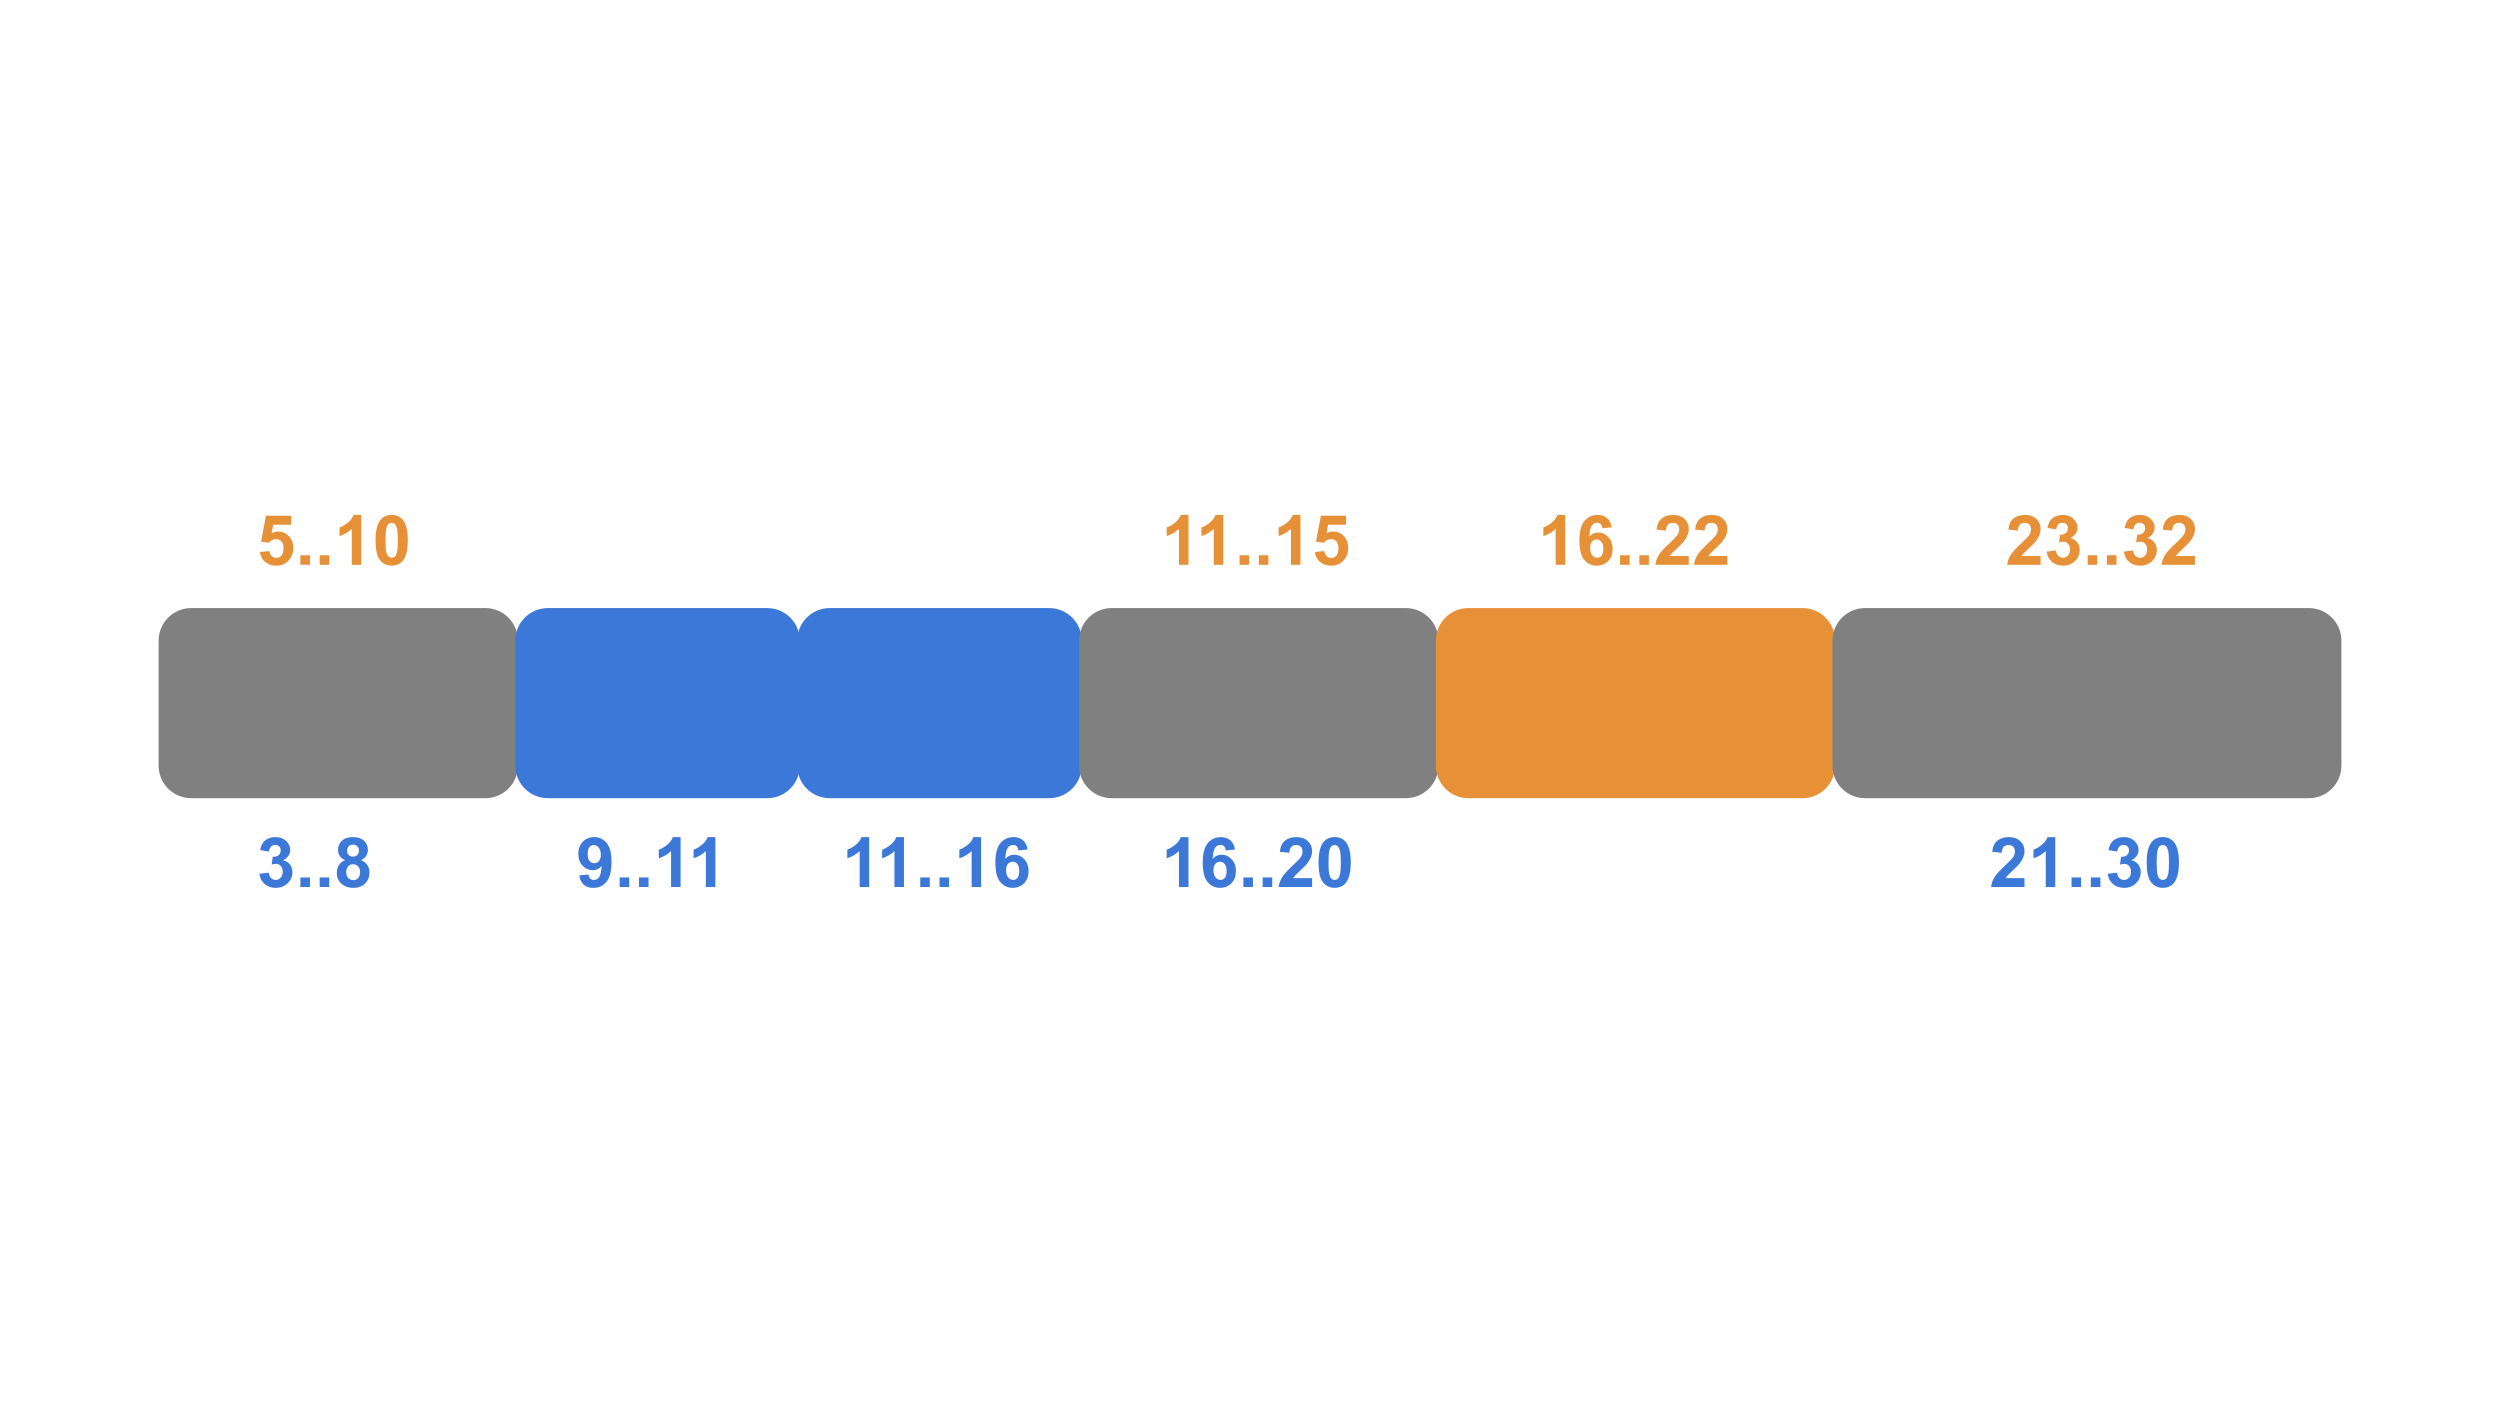 <svg version="1.1" viewBox="0.0 0.0 960.0 540.0" fill="none" stroke="none" stroke-linecap="square" stroke-miterlimit="10" xmlns:xlink="http://www.w3.org/1999/xlink" xmlns="http://www.w3.org/2000/svg"><rect x="0.0" y="0.0" width="960.0" height="540.0" fill="#333333" stroke="none"/><clipPath id="g1fb5e7b80aa_0_48.0"><path d="m0 0l960.0 0l0 540.0l-960.0 0l0 -540.0z" clip-rule="nonzero"/></clipPath><g clip-path="url(#g1fb5e7b80aa_0_48.0)"><path fill="#ffffff" d="m0 0l960.0 0l0 540.0l-960.0 0z" fill-rule="evenodd"/><path fill="#808080" d="m61.412 246l0 0c0 -6.628 5.373 -12 12 -12l112.976 0c3.183 0 6.235 1.264 8.485 3.515c2.25 2.25 3.515 5.303 3.515 8.485l0 48c0 6.628 -5.373 12 -12 12l-112.976 0l0 0c-6.628 0 -12 -5.373 -12 -12z" fill-rule="evenodd"/><path stroke="#808080" stroke-width="1.0" stroke-linejoin="round" stroke-linecap="butt" d="m61.412 246l0 0c0 -6.628 5.373 -12 12 -12l112.976 0c3.183 0 6.235 1.264 8.485 3.515c2.25 2.25 3.515 5.303 3.515 8.485l0 48c0 6.628 -5.373 12 -12 12l-112.976 0l0 0c-6.628 0 -12 -5.373 -12 -12z" fill-rule="evenodd"/><path fill="#3c78d8" d="m198.378 246l0 0c0 -6.628 5.373 -12 12 -12l84.251 0c3.183 0 6.235 1.264 8.485 3.515c2.25 2.25 3.515 5.303 3.515 8.485l0 48c0 6.628 -5.373 12 -12 12l-84.251 0l0 0c-6.628 0 -12 -5.373 -12 -12z" fill-rule="evenodd"/><path stroke="#3c78d8" stroke-width="1.0" stroke-linejoin="round" stroke-linecap="butt" d="m198.378 246l0 0c0 -6.628 5.373 -12 12 -12l84.251 0c3.183 0 6.235 1.264 8.485 3.515c2.25 2.25 3.515 5.303 3.515 8.485l0 48c0 6.628 -5.373 12 -12 12l-84.251 0l0 0c-6.628 0 -12 -5.373 -12 -12z" fill-rule="evenodd"/><path fill="#3c78d8" d="m306.63 246l0 0c0 -6.628 5.373 -12 12 -12l84.251 0c3.183 0 6.235 1.264 8.485 3.515c2.25 2.25 3.515 5.303 3.515 8.485l0 48c0 6.628 -5.373 12 -12 12l-84.251 0l0 0c-6.628 0 -12 -5.373 -12 -12z" fill-rule="evenodd"/><path stroke="#3c78d8" stroke-width="1.0" stroke-linejoin="round" stroke-linecap="butt" d="m306.63 246l0 0c0 -6.628 5.373 -12 12 -12l84.251 0c3.183 0 6.235 1.264 8.485 3.515c2.25 2.25 3.515 5.303 3.515 8.485l0 48c0 6.628 -5.373 12 -12 12l-84.251 0l0 0c-6.628 0 -12 -5.373 -12 -12z" fill-rule="evenodd"/><path fill="#000000" fill-opacity="0.0" d="m89.617 182.283l80.567 0l0 51.717l-80.567 0z" fill-rule="evenodd"/><path fill="#e69138" d="m99.804 211.977l3.641 -0.375q0.156 1.234 0.922 1.953q0.766 0.719 1.766 0.719q1.156 0 1.938 -0.922q0.797 -0.938 0.797 -2.812q0 -1.75 -0.781 -2.625q-0.781 -0.891 -2.047 -0.891q-1.578 0 -2.828 1.406l-2.969 -0.438l1.875 -9.938l9.672 0l0 3.438l-6.891 0l-0.578 3.234q1.219 -0.609 2.5 -0.609q2.438 0 4.125 1.766q1.688 1.766 1.688 4.594q0 2.359 -1.359 4.203q-1.859 2.531 -5.172 2.531q-2.641 0 -4.312 -1.422q-1.656 -1.422 -1.984 -3.812zm15.544 4.906l0 -3.656l3.672 0l0 3.656l-3.672 0zm7.406 0l0 -3.656l3.672 0l0 3.656l-3.672 0zm15.984 0l-3.656 0l0 -13.781q-2.0 1.875 -4.719 2.766l0 -3.312q1.438 -0.469 3.109 -1.781q1.672 -1.312 2.297 -3.047l2.969 0l0 19.156zm11.653 -19.156q2.781 0 4.344 1.969q1.859 2.344 1.859 7.781q0 5.406 -1.875 7.781q-1.547 1.953 -4.328 1.953q-2.781 0 -4.484 -2.141q-1.703 -2.141 -1.703 -7.641q0 -5.391 1.875 -7.75q1.547 -1.953 4.312 -1.953zm0 3.031q-0.656 0 -1.188 0.422q-0.516 0.422 -0.797 1.516q-0.375 1.422 -0.375 4.781q0 3.359 0.328 4.609q0.344 1.25 0.859 1.672q0.516 0.422 1.172 0.422q0.672 0 1.188 -0.422q0.516 -0.422 0.812 -1.516q0.375 -1.406 0.375 -4.766q0 -3.359 -0.344 -4.609q-0.344 -1.266 -0.859 -1.688q-0.5 -0.422 -1.172 -0.422z" fill-rule="nonzero"/><path fill="#000000" fill-opacity="0.0" d="m89.617 306.0l80.567 0l0 51.717l-80.567 0z" fill-rule="evenodd"/><path fill="#3c78d8" d="m99.617 335.538l3.547 -0.438q0.172 1.359 0.906 2.078q0.75 0.719 1.797 0.719q1.125 0 1.906 -0.859q0.781 -0.859 0.781 -2.328q0 -1.375 -0.75 -2.172q-0.734 -0.812 -1.812 -0.812q-0.703 0 -1.672 0.266l0.406 -2.969q1.484 0.031 2.266 -0.641q0.781 -0.688 0.781 -1.828q0 -0.953 -0.578 -1.531q-0.578 -0.578 -1.531 -0.578q-0.922 0 -1.594 0.656q-0.656 0.656 -0.812 1.906l-3.359 -0.578q0.344 -1.734 1.047 -2.766q0.719 -1.031 1.984 -1.625q1.266 -0.594 2.844 -0.594q2.703 0 4.328 1.719q1.344 1.406 1.344 3.172q0 2.516 -2.75 4.016q1.641 0.344 2.609 1.578q0.984 1.219 0.984 2.938q0 2.516 -1.828 4.297q-1.828 1.766 -4.562 1.766q-2.594 0 -4.297 -1.484q-1.703 -1.5 -1.984 -3.906zm15.731 5.062l0 -3.656l3.672 0l0 3.656l-3.672 0zm7.406 0l0 -3.656l3.672 0l0 3.656l-3.672 0zm9.765 -10.297q-1.422 -0.594 -2.062 -1.641q-0.641 -1.047 -0.641 -2.297q0 -2.141 1.484 -3.531q1.5 -1.391 4.234 -1.391q2.734 0 4.234 1.391q1.5 1.391 1.5 3.531q0 1.328 -0.688 2.359q-0.688 1.031 -1.938 1.578q1.578 0.641 2.406 1.875q0.828 1.219 0.828 2.812q0 2.641 -1.688 4.297q-1.688 1.656 -4.484 1.656q-2.594 0 -4.328 -1.375q-2.047 -1.609 -2.047 -4.422q0 -1.547 0.766 -2.844q0.766 -1.297 2.422 -2.0zm0.766 -3.688q0 1.094 0.609 1.719q0.625 0.609 1.641 0.609q1.047 0 1.672 -0.625q0.625 -0.625 0.625 -1.703q0 -1.031 -0.625 -1.641q-0.609 -0.625 -1.625 -0.625q-1.047 0 -1.672 0.625q-0.625 0.625 -0.625 1.641zm-0.344 8.172q0 1.516 0.766 2.359q0.781 0.844 1.938 0.844q1.141 0 1.875 -0.812q0.75 -0.812 0.75 -2.344q0 -1.344 -0.766 -2.156q-0.75 -0.812 -1.906 -0.812q-1.344 0 -2.0 0.922q-0.656 0.922 -0.656 2.0z" fill-rule="nonzero"/><path fill="#000000" fill-opacity="0.0" d="m212.226 306.0l80.567 0l0 51.717l-80.567 0z" fill-rule="evenodd"/><path fill="#3c78d8" d="m222.429 336.194l3.547 -0.391q0.125 1.078 0.672 1.594q0.547 0.516 1.453 0.516q1.125 0 1.922 -1.031q0.797 -1.047 1.016 -4.328q-1.375 1.609 -3.453 1.609q-2.25 0 -3.891 -1.734q-1.625 -1.75 -1.625 -4.531q0 -2.906 1.719 -4.672q1.734 -1.781 4.406 -1.781q2.891 0 4.75 2.25q1.875 2.234 1.875 7.375q0 5.234 -1.953 7.562q-1.938 2.312 -5.047 2.312q-2.234 0 -3.625 -1.188q-1.375 -1.203 -1.766 -3.562zm8.281 -8.0q0 -1.766 -0.812 -2.734q-0.812 -0.984 -1.875 -0.984q-1.016 0 -1.688 0.797q-0.672 0.797 -0.672 2.625q0 1.844 0.719 2.719q0.734 0.859 1.828 0.859q1.062 0 1.781 -0.828q0.719 -0.844 0.719 -2.453zm7.247 12.406l0 -3.656l3.672 0l0 3.656l-3.672 0zm7.406 0l0 -3.656l3.672 0l0 3.656l-3.672 0zm15.984 0l-3.656 0l0 -13.781q-2.0 1.875 -4.719 2.766l0 -3.312q1.438 -0.469 3.109 -1.781q1.672 -1.312 2.297 -3.047l2.969 0l0 19.156zm13.354 0l-3.656 0l0 -13.781q-2.0 1.875 -4.719 2.766l0 -3.312q1.438 -0.469 3.109 -1.781q1.672 -1.312 2.297 -3.047l2.969 0l0 19.156z" fill-rule="nonzero"/><path fill="#808080" d="m414.882 246l0 0c0 -6.628 5.373 -12 12 -12l112.976 0c3.183 0 6.235 1.264 8.485 3.515c2.25 2.25 3.515 5.303 3.515 8.485l0 48c0 6.628 -5.373 12 -12 12l-112.976 0l0 0c-6.628 0 -12 -5.373 -12 -12z" fill-rule="evenodd"/><path stroke="#808080" stroke-width="1.0" stroke-linejoin="round" stroke-linecap="butt" d="m414.882 246l0 0c0 -6.628 5.373 -12 12 -12l112.976 0c3.183 0 6.235 1.264 8.485 3.515c2.25 2.25 3.515 5.303 3.515 8.485l0 48c0 6.628 -5.373 12 -12 12l-112.976 0l0 0c-6.628 0 -12 -5.373 -12 -12z" fill-rule="evenodd"/><path fill="#e69138" d="m551.858 246l0 0c0 -6.628 5.373 -12 12 -12l128.314 0c3.183 0 6.235 1.264 8.485 3.515c2.25 2.25 3.515 5.303 3.515 8.485l0 48c0 6.628 -5.373 12 -12 12l-128.314 0c-6.628 0 -12 -5.373 -12 -12z" fill-rule="evenodd"/><path stroke="#e69138" stroke-width="1.0" stroke-linejoin="round" stroke-linecap="butt" d="m551.858 246l0 0c0 -6.628 5.373 -12 12 -12l128.314 0c3.183 0 6.235 1.264 8.485 3.515c2.25 2.25 3.515 5.303 3.515 8.485l0 48c0 6.628 -5.373 12 -12 12l-128.314 0c-6.628 0 -12 -5.373 -12 -12z" fill-rule="evenodd"/><path fill="#808080" d="m704.173 246l0 0c0 -6.628 5.373 -12 12 -12l170.425 0c3.183 0 6.235 1.264 8.485 3.515c2.25 2.25 3.515 5.303 3.515 8.485l0 48c0 6.628 -5.373 12 -12 12l-170.425 0c-6.628 0 -12 -5.373 -12 -12z" fill-rule="evenodd"/><path stroke="#808080" stroke-width="1.0" stroke-linejoin="round" stroke-linecap="butt" d="m704.173 246l0 0c0 -6.628 5.373 -12 12 -12l170.425 0c3.183 0 6.235 1.264 8.485 3.515c2.25 2.25 3.515 5.303 3.515 8.485l0 48c0 6.628 -5.373 12 -12 12l-170.425 0c-6.628 0 -12 -5.373 -12 -12z" fill-rule="evenodd"/><path fill="#000000" fill-opacity="0.0" d="m436.898 182.283l92.945 0l0 51.717l-92.945 0z" fill-rule="evenodd"/><path fill="#e69138" d="m456.382 216.883l-3.656 0l0 -13.781q-2.0 1.875 -4.719 2.766l0 -3.312q1.438 -0.469 3.109 -1.781q1.672 -1.312 2.297 -3.047l2.969 0l0 19.156zm13.354 0l-3.656 0l0 -13.781q-2.0 1.875 -4.719 2.766l0 -3.312q1.438 -0.469 3.109 -1.781q1.672 -1.312 2.297 -3.047l2.969 0l0 19.156zm6.247 0l0 -3.656l3.672 0l0 3.656l-3.672 0zm7.406 0l0 -3.656l3.672 0l0 3.656l-3.672 0zm15.984 0l-3.656 0l0 -13.781q-2.0 1.875 -4.719 2.766l0 -3.312q1.438 -0.469 3.109 -1.781q1.672 -1.312 2.297 -3.047l2.969 0l0 19.156zm5.528 -4.906l3.641 -0.375q0.156 1.234 0.922 1.953q0.766 0.719 1.766 0.719q1.156 0 1.938 -0.922q0.797 -0.938 0.797 -2.812q0 -1.75 -0.781 -2.625q-0.781 -0.891 -2.047 -0.891q-1.578 0 -2.828 1.406l-2.969 -0.438l1.875 -9.938l9.672 0l0 3.438l-6.891 0l-0.578 3.234q1.219 -0.609 2.5 -0.609q2.438 0 4.125 1.766q1.688 1.766 1.688 4.594q0 2.359 -1.359 4.203q-1.859 2.531 -5.172 2.531q-2.641 0 -4.312 -1.422q-1.656 -1.422 -1.984 -3.812z" fill-rule="nonzero"/><path fill="#000000" fill-opacity="0.0" d="m581.543 182.283l94.331 0l0 51.717l-94.331 0z" fill-rule="evenodd"/><path fill="#e69138" d="m601.028 216.883l-3.656 0l0 -13.781q-2.0 1.875 -4.719 2.766l0 -3.312q1.438 -0.469 3.109 -1.781q1.672 -1.312 2.297 -3.047l2.969 0l0 19.156zm17.856 -14.406l-3.531 0.391q-0.125 -1.094 -0.672 -1.609q-0.547 -0.531 -1.422 -0.531q-1.156 0 -1.969 1.047q-0.797 1.047 -1.0 4.328q1.359 -1.609 3.391 -1.609q2.297 0 3.922 1.75q1.641 1.734 1.641 4.5q0 2.922 -1.719 4.703q-1.719 1.766 -4.406 1.766q-2.891 0 -4.766 -2.25q-1.859 -2.25 -1.859 -7.359q0 -5.25 1.938 -7.562q1.953 -2.312 5.047 -2.312q2.172 0 3.594 1.219q1.438 1.219 1.812 3.531zm-8.281 7.969q0 1.797 0.812 2.766q0.828 0.969 1.875 0.969q1.016 0 1.688 -0.797q0.688 -0.797 0.688 -2.609q0 -1.859 -0.734 -2.719q-0.719 -0.875 -1.812 -0.875q-1.062 0 -1.797 0.828q-0.719 0.828 -0.719 2.438zm11.497 6.438l0 -3.656l3.672 0l0 3.656l-3.672 0zm7.406 0l0 -3.656l3.672 0l0 3.656l-3.672 0zm18.984 -3.391l0 3.391l-12.828 0q0.219 -1.922 1.25 -3.641q1.047 -1.734 4.125 -4.578q2.469 -2.312 3.031 -3.125q0.75 -1.141 0.75 -2.25q0 -1.219 -0.656 -1.875q-0.656 -0.656 -1.812 -0.656q-1.141 0 -1.828 0.688q-0.672 0.688 -0.781 2.297l-3.641 -0.375q0.328 -3.016 2.047 -4.328q1.719 -1.312 4.297 -1.312q2.812 0 4.422 1.531q1.625 1.516 1.625 3.781q0 1.281 -0.469 2.453q-0.453 1.156 -1.453 2.438q-0.672 0.844 -2.406 2.438q-1.719 1.578 -2.188 2.109q-0.453 0.516 -0.75 1.016l7.266 0zm14.825 0l0 3.391l-12.828 0q0.219 -1.922 1.25 -3.641q1.047 -1.734 4.125 -4.578q2.469 -2.312 3.031 -3.125q0.75 -1.141 0.75 -2.25q0 -1.219 -0.656 -1.875q-0.656 -0.656 -1.812 -0.656q-1.141 0 -1.828 0.688q-0.672 0.688 -0.781 2.297l-3.641 -0.375q0.328 -3.016 2.047 -4.328q1.719 -1.312 4.297 -1.312q2.812 0 4.422 1.531q1.625 1.516 1.625 3.781q0 1.281 -0.469 2.453q-0.453 1.156 -1.453 2.438q-0.672 0.844 -2.406 2.438q-1.719 1.578 -2.188 2.109q-0.453 0.516 -0.75 1.016l7.266 0z" fill-rule="nonzero"/><path fill="#000000" fill-opacity="0.0" d="m761.102 182.283l94.331 0l0 51.717l-94.331 0z" fill-rule="evenodd"/><path fill="#e69138" d="m783.587 213.493l0 3.391l-12.828 0q0.219 -1.922 1.25 -3.641q1.047 -1.734 4.125 -4.578q2.469 -2.312 3.031 -3.125q0.75 -1.141 0.75 -2.25q0 -1.219 -0.656 -1.875q-0.656 -0.656 -1.812 -0.656q-1.141 0 -1.828 0.688q-0.672 0.688 -0.781 2.297l-3.641 -0.375q0.328 -3.016 2.047 -4.328q1.719 -1.312 4.297 -1.312q2.812 0 4.422 1.531q1.625 1.516 1.625 3.781q0 1.281 -0.469 2.453q-0.453 1.156 -1.453 2.438q-0.672 0.844 -2.406 2.438q-1.719 1.578 -2.188 2.109q-0.453 0.516 -0.75 1.016l7.266 0zm2.341 -1.672l3.547 -0.438q0.172 1.359 0.906 2.078q0.75 0.719 1.797 0.719q1.125 0 1.906 -0.859q0.781 -0.859 0.781 -2.328q0 -1.375 -0.75 -2.172q-0.734 -0.812 -1.812 -0.812q-0.703 0 -1.672 0.266l0.406 -2.969q1.484 0.031 2.266 -0.641q0.781 -0.688 0.781 -1.828q0 -0.953 -0.578 -1.531q-0.578 -0.578 -1.531 -0.578q-0.922 0 -1.594 0.656q-0.656 0.656 -0.812 1.906l-3.359 -0.578q0.344 -1.734 1.047 -2.766q0.719 -1.031 1.984 -1.625q1.266 -0.594 2.844 -0.594q2.703 0 4.328 1.719q1.344 1.406 1.344 3.172q0 2.516 -2.75 4.016q1.641 0.344 2.609 1.578q0.984 1.219 0.984 2.938q0 2.516 -1.828 4.297q-1.828 1.766 -4.562 1.766q-2.594 0 -4.297 -1.484q-1.703 -1.5 -1.984 -3.906zm15.731 5.062l0 -3.656l3.672 0l0 3.656l-3.672 0zm7.406 0l0 -3.656l3.672 0l0 3.656l-3.672 0zm6.5 -5.062l3.547 -0.438q0.172 1.359 0.906 2.078q0.75 0.719 1.797 0.719q1.125 0 1.906 -0.859q0.781 -0.859 0.781 -2.328q0 -1.375 -0.75 -2.172q-0.734 -0.812 -1.812 -0.812q-0.703 0 -1.672 0.266l0.406 -2.969q1.484 0.031 2.266 -0.641q0.781 -0.688 0.781 -1.828q0 -0.953 -0.578 -1.531q-0.578 -0.578 -1.531 -0.578q-0.922 0 -1.594 0.656q-0.656 0.656 -0.812 1.906l-3.359 -0.578q0.344 -1.734 1.047 -2.766q0.719 -1.031 1.984 -1.625q1.266 -0.594 2.844 -0.594q2.703 0 4.328 1.719q1.344 1.406 1.344 3.172q0 2.516 -2.75 4.016q1.641 0.344 2.609 1.578q0.984 1.219 0.984 2.938q0 2.516 -1.828 4.297q-1.828 1.766 -4.562 1.766q-2.594 0 -4.297 -1.484q-1.703 -1.5 -1.984 -3.906zm27.309 1.672l0 3.391l-12.828 0q0.219 -1.922 1.25 -3.641q1.047 -1.734 4.125 -4.578q2.469 -2.312 3.031 -3.125q0.75 -1.141 0.75 -2.25q0 -1.219 -0.656 -1.875q-0.656 -0.656 -1.812 -0.656q-1.141 0 -1.828 0.688q-0.672 0.688 -0.781 2.297l-3.641 -0.375q0.328 -3.016 2.047 -4.328q1.719 -1.312 4.297 -1.312q2.812 0 4.422 1.531q1.625 1.516 1.625 3.781q0 1.281 -0.469 2.453q-0.453 1.156 -1.453 2.438q-0.672 0.844 -2.406 2.438q-1.719 1.578 -2.188 2.109q-0.453 0.516 -0.75 1.016l7.266 0z" fill-rule="nonzero"/><path fill="#000000" fill-opacity="0.0" d="m436.898 306.0l94.331 0l0 51.717l-94.331 0z" fill-rule="evenodd"/><path fill="#3c78d8" d="m456.382 340.6l-3.656 0l0 -13.781q-2.0 1.875 -4.719 2.766l0 -3.312q1.438 -0.469 3.109 -1.781q1.672 -1.312 2.297 -3.047l2.969 0l0 19.156zm17.856 -14.406l-3.531 0.391q-0.125 -1.094 -0.672 -1.609q-0.547 -0.531 -1.422 -0.531q-1.156 0 -1.969 1.047q-0.797 1.047 -1.0 4.328q1.359 -1.609 3.391 -1.609q2.297 0 3.922 1.75q1.641 1.734 1.641 4.5q0 2.922 -1.719 4.703q-1.719 1.766 -4.406 1.766q-2.891 0 -4.766 -2.25q-1.859 -2.25 -1.859 -7.359q0 -5.25 1.938 -7.562q1.953 -2.312 5.047 -2.312q2.172 0 3.594 1.219q1.438 1.219 1.812 3.531zm-8.281 7.969q0 1.797 0.812 2.766q0.828 0.969 1.875 0.969q1.016 0 1.688 -0.797q0.688 -0.797 0.688 -2.609q0 -1.859 -0.734 -2.719q-0.719 -0.875 -1.812 -0.875q-1.062 0 -1.797 0.828q-0.719 0.828 -0.719 2.438zm11.497 6.438l0 -3.656l3.672 0l0 3.656l-3.672 0zm7.406 0l0 -3.656l3.672 0l0 3.656l-3.672 0zm18.984 -3.391l0 3.391l-12.828 0q0.219 -1.922 1.25 -3.641q1.047 -1.734 4.125 -4.578q2.469 -2.312 3.031 -3.125q0.75 -1.141 0.75 -2.25q0 -1.219 -0.656 -1.875q-0.656 -0.656 -1.812 -0.656q-1.141 0 -1.828 0.688q-0.672 0.688 -0.781 2.297l-3.641 -0.375q0.328 -3.016 2.047 -4.328q1.719 -1.312 4.297 -1.312q2.812 0 4.422 1.531q1.625 1.516 1.625 3.781q0 1.281 -0.469 2.453q-0.453 1.156 -1.453 2.438q-0.672 0.844 -2.406 2.438q-1.719 1.578 -2.188 2.109q-0.453 0.516 -0.75 1.016l7.266 0zm8.653 -15.766q2.781 0 4.344 1.969q1.859 2.344 1.859 7.781q0 5.406 -1.875 7.781q-1.547 1.953 -4.328 1.953q-2.781 0 -4.484 -2.141q-1.703 -2.141 -1.703 -7.641q0 -5.391 1.875 -7.75q1.547 -1.953 4.313 -1.953zm0 3.031q-0.656 0 -1.188 0.422q-0.516 0.422 -0.797 1.516q-0.375 1.422 -0.375 4.781q0 3.359 0.328 4.609q0.344 1.25 0.859 1.672q0.516 0.422 1.172 0.422q0.672 0 1.188 -0.422q0.516 -0.422 0.812 -1.516q0.375 -1.406 0.375 -4.766q0 -3.359 -0.344 -4.609q-0.344 -1.266 -0.859 -1.688q-0.5 -0.422 -1.172 -0.422z" fill-rule="nonzero"/><path fill="#000000" fill-opacity="0.0" d="m754.913 306.0l94.74 0l0 51.717l-94.74 0z" fill-rule="evenodd"/><path fill="#3c78d8" d="m777.398 337.209l0 3.391l-12.828 0q0.219 -1.922 1.25 -3.641q1.047 -1.734 4.125 -4.578q2.469 -2.312 3.031 -3.125q0.75 -1.141 0.75 -2.25q0 -1.219 -0.656 -1.875q-0.656 -0.656 -1.812 -0.656q-1.141 0 -1.828 0.688q-0.672 0.688 -0.781 2.297l-3.641 -0.375q0.328 -3.016 2.047 -4.328q1.719 -1.312 4.297 -1.312q2.812 0 4.422 1.531q1.625 1.516 1.625 3.781q0 1.281 -0.469 2.453q-0.453 1.156 -1.453 2.438q-0.672 0.844 -2.406 2.438q-1.719 1.578 -2.188 2.109q-0.453 0.516 -0.75 1.016l7.266 0zm11.825 3.391l-3.656 0l0 -13.781q-2.0 1.875 -4.719 2.766l0 -3.312q1.438 -0.469 3.109 -1.781q1.672 -1.312 2.297 -3.047l2.969 0l0 19.156zm6.247 0l0 -3.656l3.672 0l0 3.656l-3.672 0zm7.406 0l0 -3.656l3.672 0l0 3.656l-3.672 0zm6.5 -5.062l3.547 -0.438q0.172 1.359 0.906 2.078q0.75 0.719 1.797 0.719q1.125 0 1.906 -0.859q0.781 -0.859 0.781 -2.328q0 -1.375 -0.75 -2.172q-0.734 -0.812 -1.812 -0.812q-0.703 0 -1.672 0.266l0.406 -2.969q1.484 0.031 2.266 -0.641q0.781 -0.688 0.781 -1.828q0 -0.953 -0.578 -1.531q-0.578 -0.578 -1.531 -0.578q-0.922 0 -1.594 0.656q-0.656 0.656 -0.812 1.906l-3.359 -0.578q0.344 -1.734 1.047 -2.766q0.719 -1.031 1.984 -1.625q1.266 -0.594 2.844 -0.594q2.703 0 4.328 1.719q1.344 1.406 1.344 3.172q0 2.516 -2.75 4.016q1.641 0.344 2.609 1.578q0.984 1.219 0.984 2.938q0 2.516 -1.828 4.297q-1.828 1.766 -4.562 1.766q-2.594 0 -4.297 -1.484q-1.703 -1.5 -1.984 -3.906zm21.137 -14.094q2.781 0 4.344 1.969q1.859 2.344 1.859 7.781q0 5.406 -1.875 7.781q-1.547 1.953 -4.328 1.953q-2.781 0 -4.484 -2.141q-1.703 -2.141 -1.703 -7.641q0 -5.391 1.875 -7.75q1.547 -1.953 4.312 -1.953zm0 3.031q-0.656 0 -1.188 0.422q-0.516 0.422 -0.797 1.516q-0.375 1.422 -0.375 4.781q0 3.359 0.328 4.609q0.344 1.25 0.859 1.672q0.516 0.422 1.172 0.422q0.672 0 1.188 -0.422q0.516 -0.422 0.812 -1.516q0.375 -1.406 0.375 -4.766q0 -3.359 -0.344 -4.609q-0.344 -1.266 -0.859 -1.688q-0.5 -0.422 -1.172 -0.422z" fill-rule="nonzero"/><path fill="#000000" fill-opacity="0.0" d="m314.283 306.0l92.945 0l0 51.717l-92.945 0z" fill-rule="evenodd"/><path fill="#3c78d8" d="m333.768 340.6l-3.656 0l0 -13.781q-2.0 1.875 -4.719 2.766l0 -3.312q1.438 -0.469 3.109 -1.781q1.672 -1.312 2.297 -3.047l2.969 0l0 19.156zm13.354 0l-3.656 0l0 -13.781q-2.0 1.875 -4.719 2.766l0 -3.312q1.438 -0.469 3.109 -1.781q1.672 -1.312 2.297 -3.047l2.969 0l0 19.156zm6.247 0l0 -3.656l3.672 0l0 3.656l-3.672 0zm7.406 0l0 -3.656l3.672 0l0 3.656l-3.672 0zm15.984 0l-3.656 0l0 -13.781q-2.0 1.875 -4.719 2.766l0 -3.312q1.438 -0.469 3.109 -1.781q1.672 -1.312 2.297 -3.047l2.969 0l0 19.156zm17.856 -14.406l-3.531 0.391q-0.125 -1.094 -0.672 -1.609q-0.547 -0.531 -1.422 -0.531q-1.156 0 -1.969 1.047q-0.797 1.047 -1.0 4.328q1.359 -1.609 3.391 -1.609q2.297 0 3.922 1.75q1.641 1.734 1.641 4.5q0 2.922 -1.719 4.703q-1.719 1.766 -4.406 1.766q-2.891 0 -4.766 -2.25q-1.859 -2.25 -1.859 -7.359q0 -5.25 1.938 -7.562q1.953 -2.312 5.047 -2.312q2.172 0 3.594 1.219q1.438 1.219 1.812 3.531zm-8.281 7.969q0 1.797 0.812 2.766q0.828 0.969 1.875 0.969q1.016 0 1.688 -0.797q0.688 -0.797 0.688 -2.609q0 -1.859 -0.734 -2.719q-0.719 -0.875 -1.812 -0.875q-1.062 0 -1.797 0.828q-0.719 0.828 -0.719 2.438z" fill-rule="nonzero"/></g></svg>